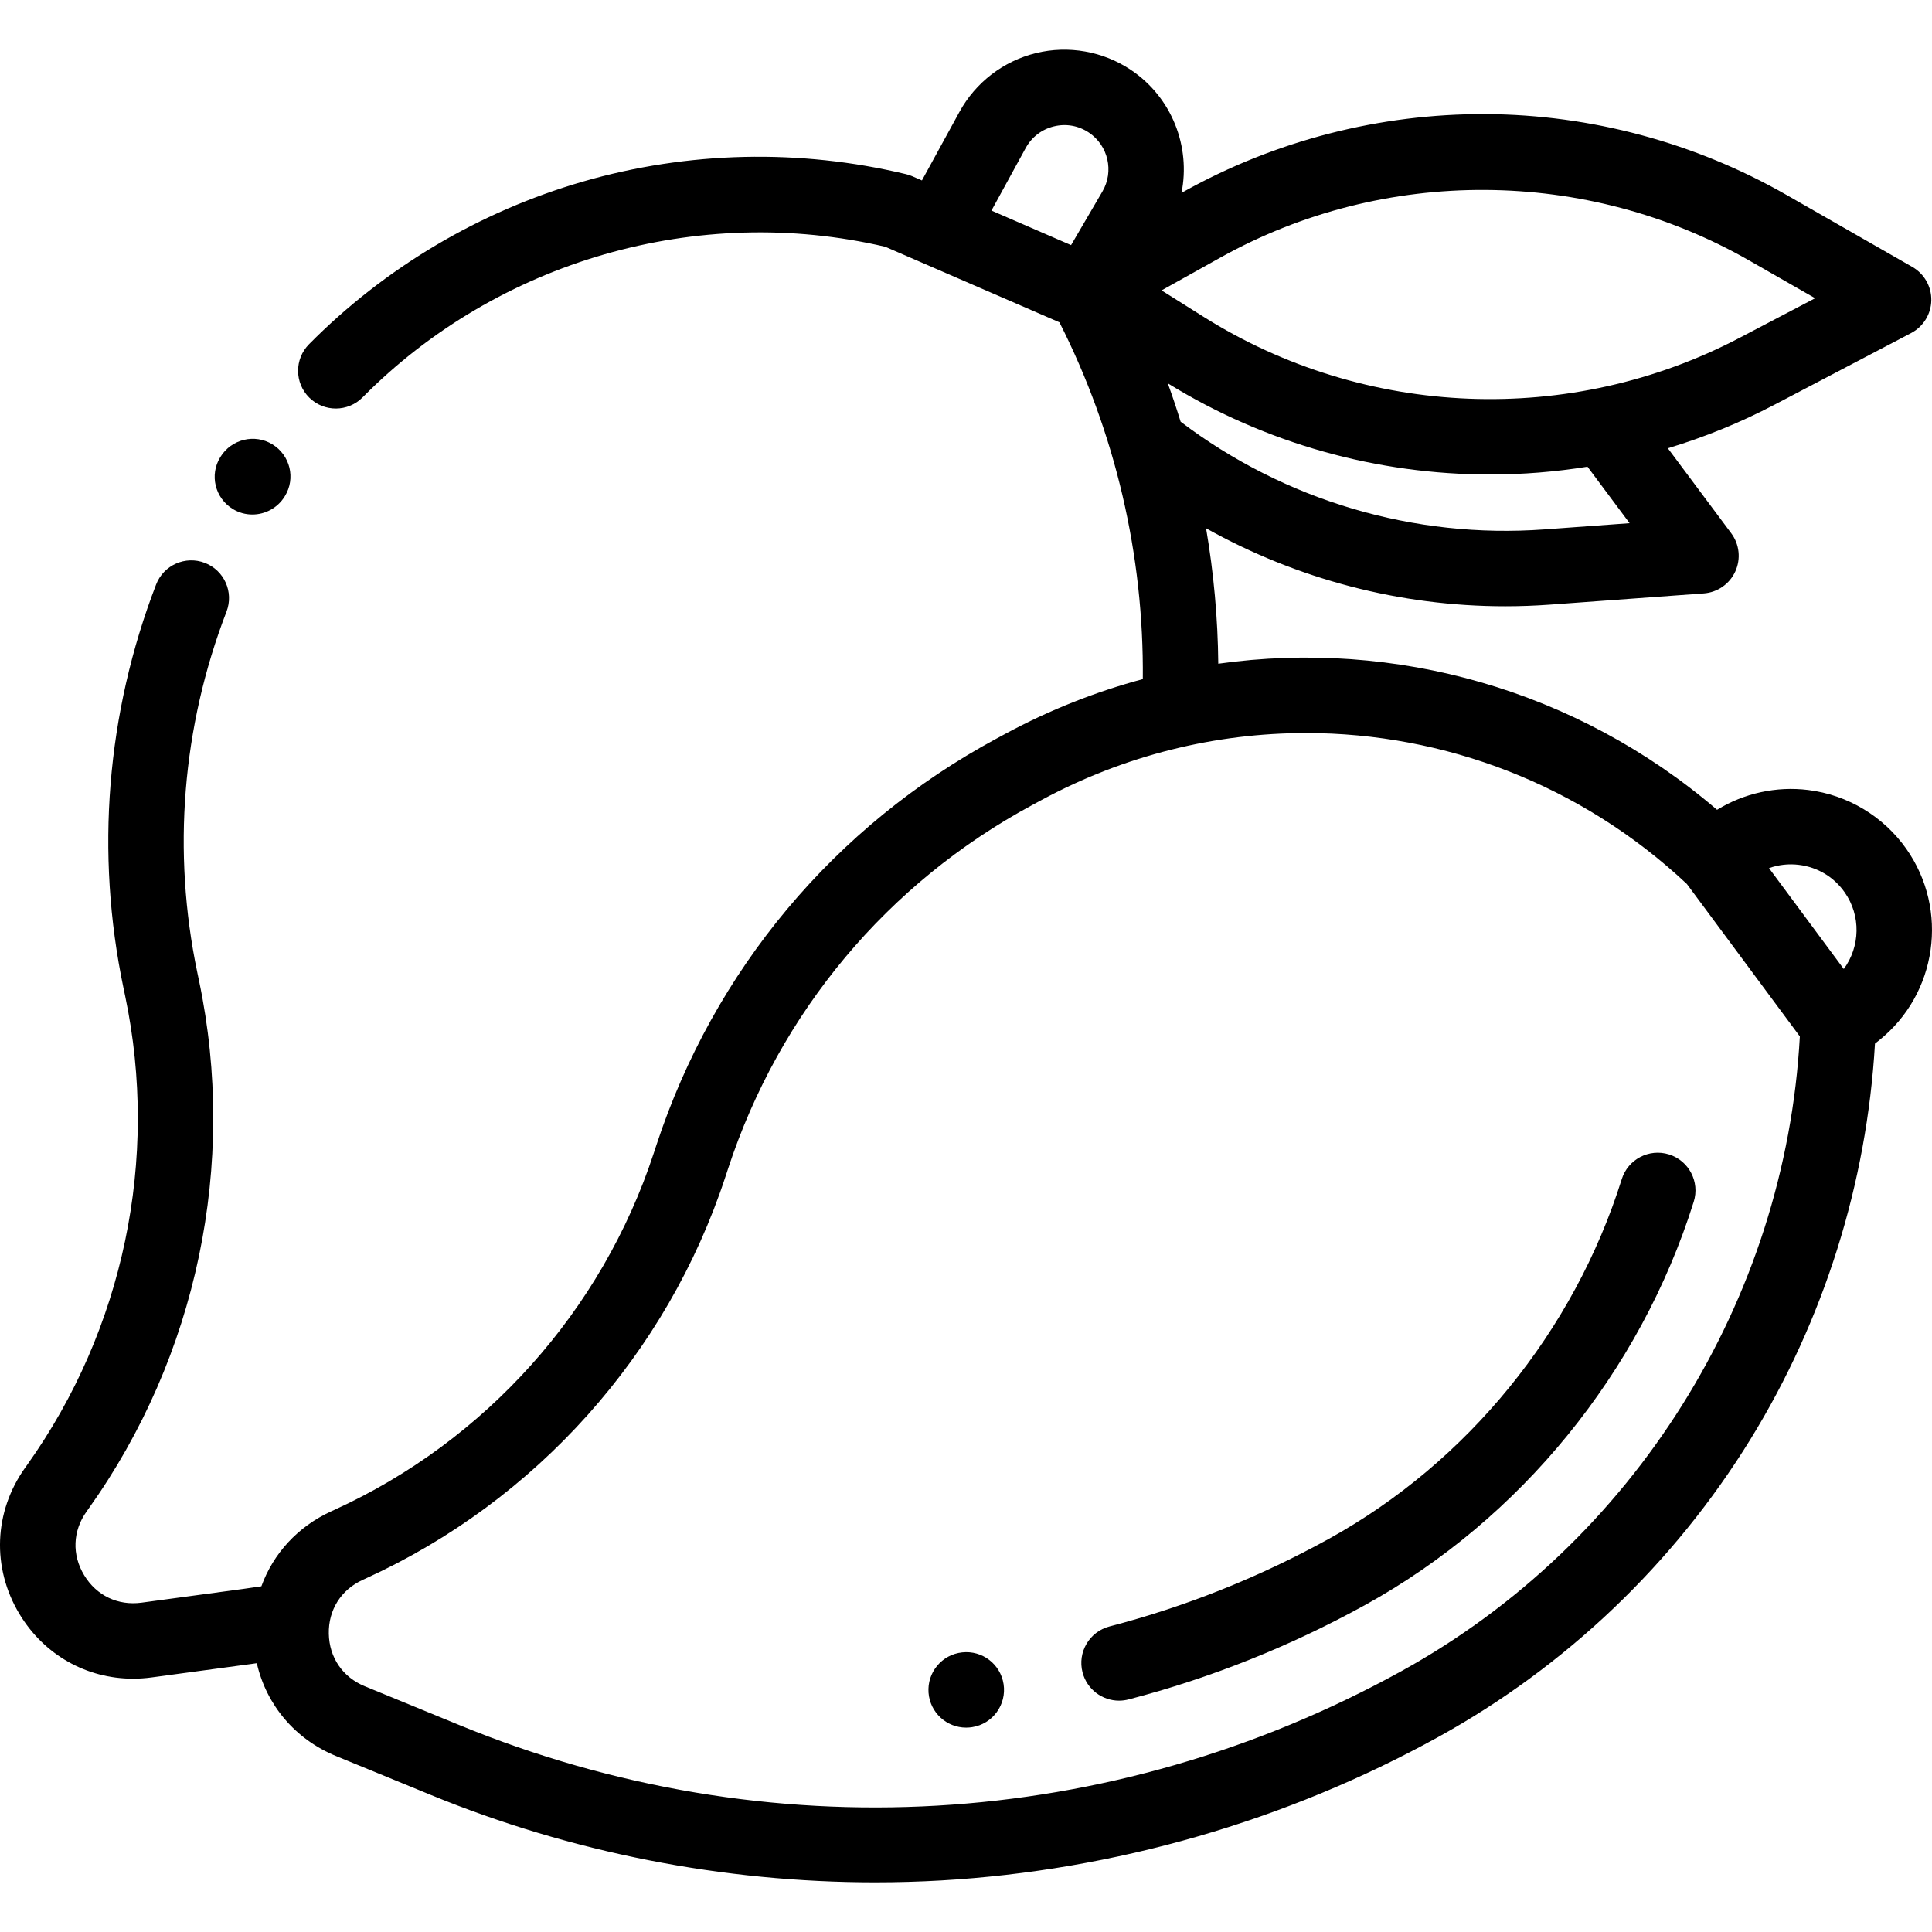 <?xml version="1.0" encoding="iso-8859-1"?>
<!-- Generator: Adobe Illustrator 19.0.0, SVG Export Plug-In . SVG Version: 6.00 Build 0)  -->
<svg version="1.1" id="Capa_1" xmlns="http://www.w3.org/2000/svg" xmlns:xlink="http://www.w3.org/1999/xlink" x="0px" y="0px"
	 viewBox="0 0 511.999 511.999" style="enable-background:new 0 0 511.999 511.999;" xml:space="preserve">
<g>
	<g>
		<path d="M505.185,224.94c-6.067-8.613-15.545-14.294-26.003-15.584c-8.445-1.041-16.972,0.855-24.146,5.249
			c-37.137-31.828-85.387-45.295-132.179-38.713c-0.115-12.06-1.208-24.066-3.237-35.897c24.179,13.526,51.453,20.671,79.279,20.671
			c3.942,0,7.901-0.144,11.856-0.433l40.751-2.976c3.642-0.267,6.848-2.496,8.365-5.816c1.518-3.321,1.104-7.205-1.08-10.132
			l-16.796-22.517c9.685-2.925,19.161-6.766,28.284-11.549l36.186-18.976c3.233-1.695,5.284-5.019,5.352-8.67
			c0.067-3.65-1.86-7.047-5.03-8.859l-33.283-19.048c-24.261-13.886-51.858-21.306-79.811-21.46
			c-27.93-0.112-55.629,6.963-80.04,20.58l-0.542,0.302c2.458-12.249-2.511-25.285-13.417-32.59
			c-7.37-4.936-16.539-6.561-25.156-4.452c-8.617,2.107-16.002,7.78-20.262,15.561l-9.954,18.185l-2.558-1.11
			c-0.532-0.23-1.083-0.415-1.646-0.55c-28.182-6.762-57.782-6.086-85.594,1.953c-27.459,7.937-52.576,22.849-72.636,43.127
			c-3.883,3.926-3.849,10.255,0.076,14.139c3.926,3.881,10.254,3.849,14.139-0.076c35.865-36.254,88.868-51.501,138.518-39.898
			l46.137,20.014c14.826,29.244,22.411,61.737,22.101,94.556c-12.436,3.334-24.636,8.138-36.35,14.455l-2.427,1.31
			c-42.915,23.142-74.923,61.402-90.128,107.73l-0.688,2.094c-13.725,41.818-44.564,76.281-84.608,94.55l-0.839,0.383
			c-8.889,4.056-15.394,11.207-18.547,19.887c-1.63,0.25-3.246,0.484-4.833,0.698l-26.932,3.638
			c-6.273,0.843-11.95-1.88-15.213-7.289c-3.265-5.409-3.024-11.711,0.643-16.856l0.535-0.751
			c28.773-40.375,39.447-91.362,29.283-139.89l-0.451-2.156c-6.712-32.046-4.042-65.134,7.722-95.687
			c1.983-5.152-0.585-10.937-5.737-12.921c-5.149-1.982-10.937,0.585-12.921,5.737c-13.15,34.155-16.135,71.144-8.632,106.97
			l0.451,2.156c9.023,43.08-0.452,88.343-25.996,124.187l-0.535,0.751c-8.312,11.664-8.879,26.527-1.479,38.79
			c6.534,10.83,17.759,17.107,30.07,17.107c1.63,0,3.278-0.11,4.938-0.334l26.931-3.638c0.31-0.042,0.63-0.092,0.942-0.135
			c2.518,11.052,10.125,20.148,21.02,24.618l25.142,10.318c37.149,15.242,77.503,23.144,117.707,23.144
			c5.83,0,11.663-0.167,17.476-0.501c45.901-2.639,91.442-15.774,131.696-37.988c33.879-18.694,62.509-45.991,82.798-78.939
			c19.478-31.635,30.838-67.789,32.991-104.844l1.051-0.839C513.382,263.4,516.565,241.092,505.185,224.94z M292.155,50.737
			l-8.311,14.222l-21.101-9.153l9.072-16.574c1.596-2.913,4.249-4.952,7.475-5.74c3.225-0.788,6.519-0.207,9.279,1.643
			C293.69,38.564,295.265,45.417,292.155,50.737z M409.302,140.293c-34.551,2.527-68.797-7.61-96.423-28.537
			c-1.053-3.416-2.187-6.807-3.402-10.172c26.005,16.053,55.668,24.166,85.402,24.166c8.632,0,17.268-0.699,25.822-2.067
			l11.161,14.965L409.302,140.293z M323.394,68.271c43.368-24.191,97.08-23.896,140.182,0.771l17.453,9.989l-20.034,10.506
			c-44.786,23.486-99.203,21.356-142.015-5.567l-11.154-7.014L323.394,68.271z M371.441,442.84
			c-77.135,42.564-168.122,47.798-249.631,14.353l-25.142-10.318c-5.845-2.397-9.407-7.601-9.53-13.918
			c-0.122-6.316,3.237-11.654,8.985-14.277l0.838-0.383c45.106-20.579,79.844-59.398,95.304-106.505l0.688-2.094
			c13.602-41.441,42.234-75.664,80.626-96.367l2.429-1.312c22.125-11.931,46.211-17.754,70.117-17.754
			c36.633,0,72.839,13.673,100.905,39.995l29.949,40.4C473.152,344.687,432.957,408.895,371.441,442.84z M488.62,256.796
			l-19.816-26.731c2.501-0.887,5.189-1.206,7.931-0.866c4.94,0.609,9.239,3.186,12.105,7.255
			C493.237,242.696,492.95,250.902,488.62,256.796z"/>
	</g>
</g>
<g>
	<g>
		<path d="M72.203,117.765c-4.698-2.892-10.876-1.39-13.773,3.304c-0.005,0.007-0.061,0.098-0.064,0.104
			c-2.887,4.7-1.394,10.809,3.304,13.701c1.622,0.999,3.422,1.475,5.201,1.475c3.373,0,6.675-1.706,8.571-4.778
			c0.005-0.007,0.061-0.098,0.064-0.104C78.394,126.767,76.901,120.657,72.203,117.765z"/>
	</g>
</g>
<g>
	<g>
		<path d="M442.313,305.94c-5.269-1.653-10.879,1.278-12.531,6.545c-12.66,40.345-40.967,75.096-77.661,95.343
			c-18.389,10.147-37.928,17.95-58.076,23.19c-5.343,1.39-8.548,6.848-7.158,12.191c1.171,4.5,5.226,7.482,9.668,7.482
			c0.833,0,1.68-0.104,2.523-0.324c21.758-5.659,42.854-14.082,62.701-25.034c41.155-22.709,72.893-61.659,87.078-106.864
			C450.511,313.202,447.581,307.592,442.313,305.94z"/>
	</g>
</g>
<g>
	<g>
		<path d="M265.959,446.315c-0.817-5.313-5.668-9.002-10.969-8.417c-5.361,0.563-9.332,5.298-8.916,10.708
			c0.403,5.244,4.784,9.23,9.957,9.23c0.257,0,0.517-0.01,0.777-0.029c0.253-0.02,0.541-0.053,0.791-0.091
			C263.056,456.876,266.799,451.773,265.959,446.315z"/>
	</g>
</g>
<g>
</g>
<g>
</g>
<g>
</g>
<g>
</g>
<g>
</g>
<g>
</g>
<g>
</g>
<g>
</g>
<g>
</g>
<g>
</g>
<g>
</g>
<g>
</g>
<g>
</g>
<g>
</g>
<g>
</g>
</svg>
